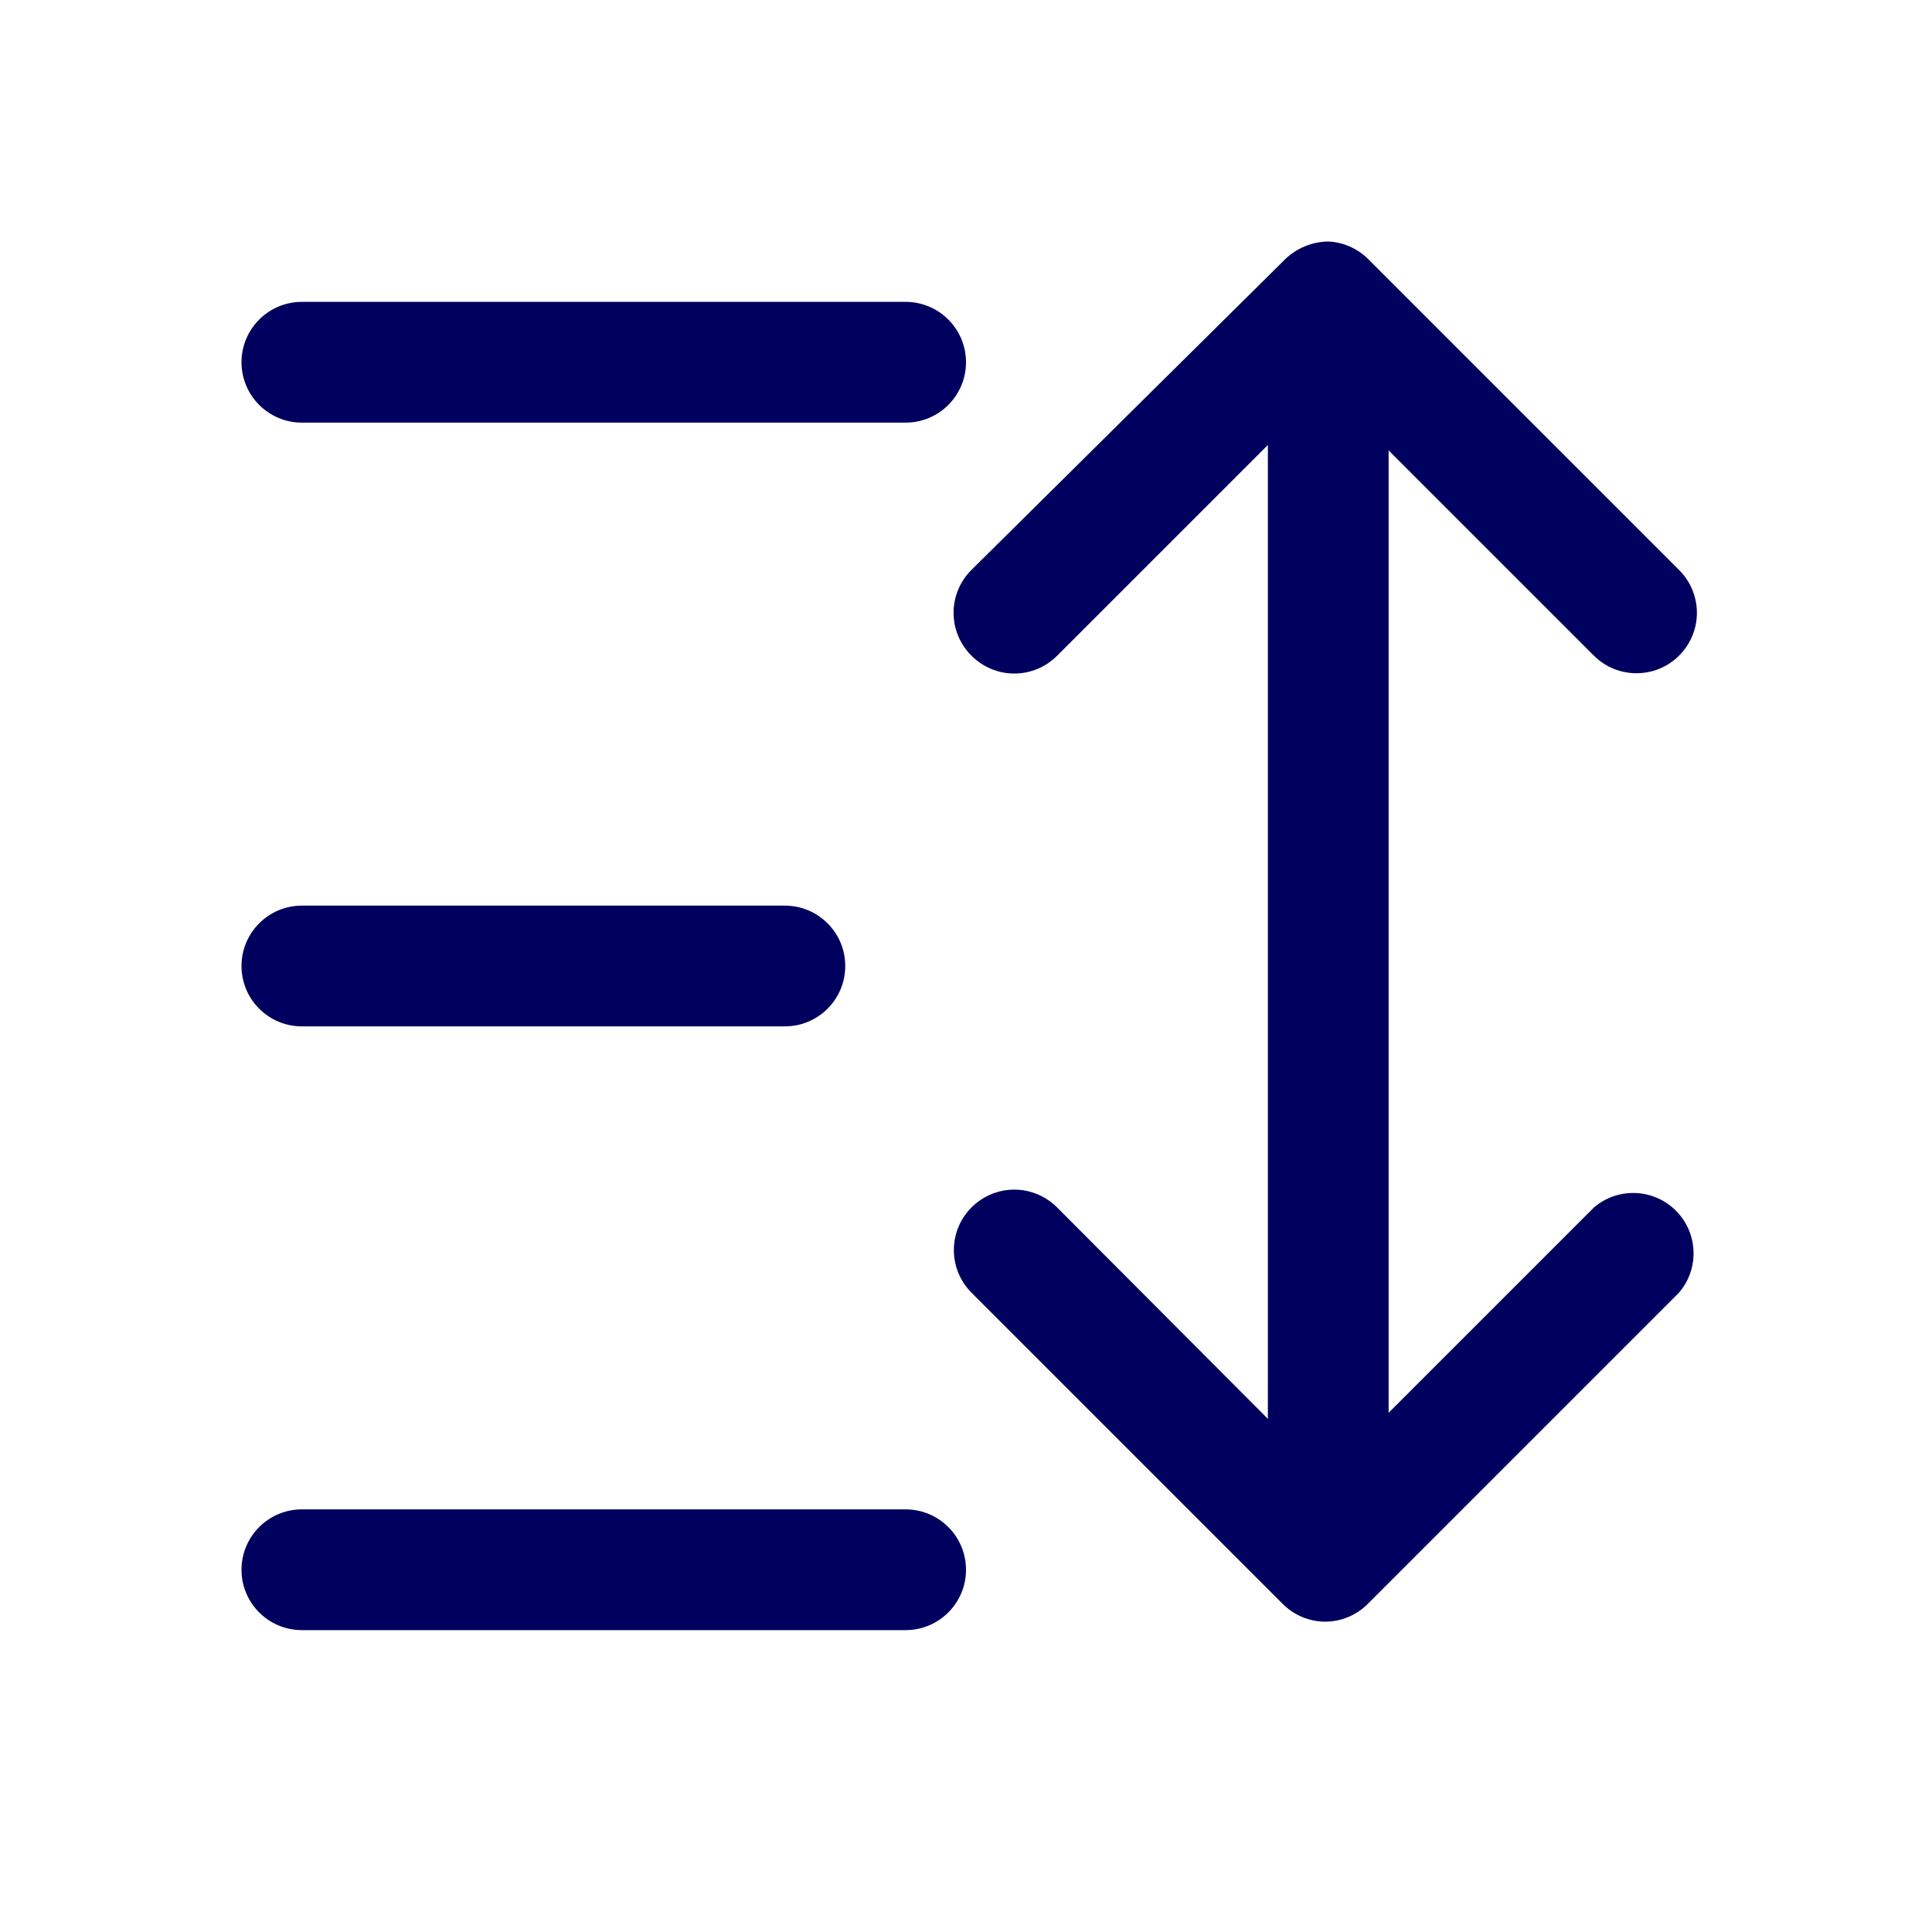 <svg width="32" height="32" viewBox="0 0 32 32" fill="none" xmlns="http://www.w3.org/2000/svg">
<path fill-rule="evenodd" clip-rule="evenodd" d="M27.758 20.052C27.388 19.683 26.797 19.66 26.4 20L23 23.4V7.46L26.4 10.86C26.79 11.248 27.42 11.248 27.81 10.86C27.999 10.672 28.106 10.417 28.106 10.15C28.106 9.883 27.999 9.628 27.81 9.44L22.66 4.29C22.484 4.115 22.248 4.011 22 4C21.735 4.004 21.482 4.107 21.29 4.29L16.09 9.44C15.901 9.628 15.794 9.883 15.794 10.15C15.794 10.417 15.901 10.672 16.09 10.86C16.278 11.049 16.533 11.156 16.8 11.156C17.067 11.156 17.322 11.049 17.51 10.86L21 7.37V23.5L17.51 20C17.322 19.811 17.067 19.704 16.8 19.704C16.533 19.704 16.278 19.811 16.09 20C15.702 20.39 15.702 21.02 16.09 21.41L21.24 26.56C21.427 26.751 21.683 26.859 21.95 26.86C22.217 26.859 22.473 26.751 22.66 26.56L27.81 21.41C28.15 21.013 28.127 20.422 27.758 20.052ZM4 6C4 6.552 4.448 7 5 7H15C15.552 7 16 6.552 16 6C16 5.448 15.552 5 15 5H5C4.448 5 4 5.448 4 6ZM16 26C16 25.448 15.552 25 15 25H5C4.448 25 4 25.448 4 26C4 26.552 4.448 27 5 27H15C15.552 27 16 26.552 16 26ZM5 17C4.448 17 4 16.552 4 16C4 15.448 4.448 15 5 15H13C13.552 15 14 15.448 14 16C14 16.552 13.552 17 13 17H5Z" fill="#00005E"/>
</svg>
